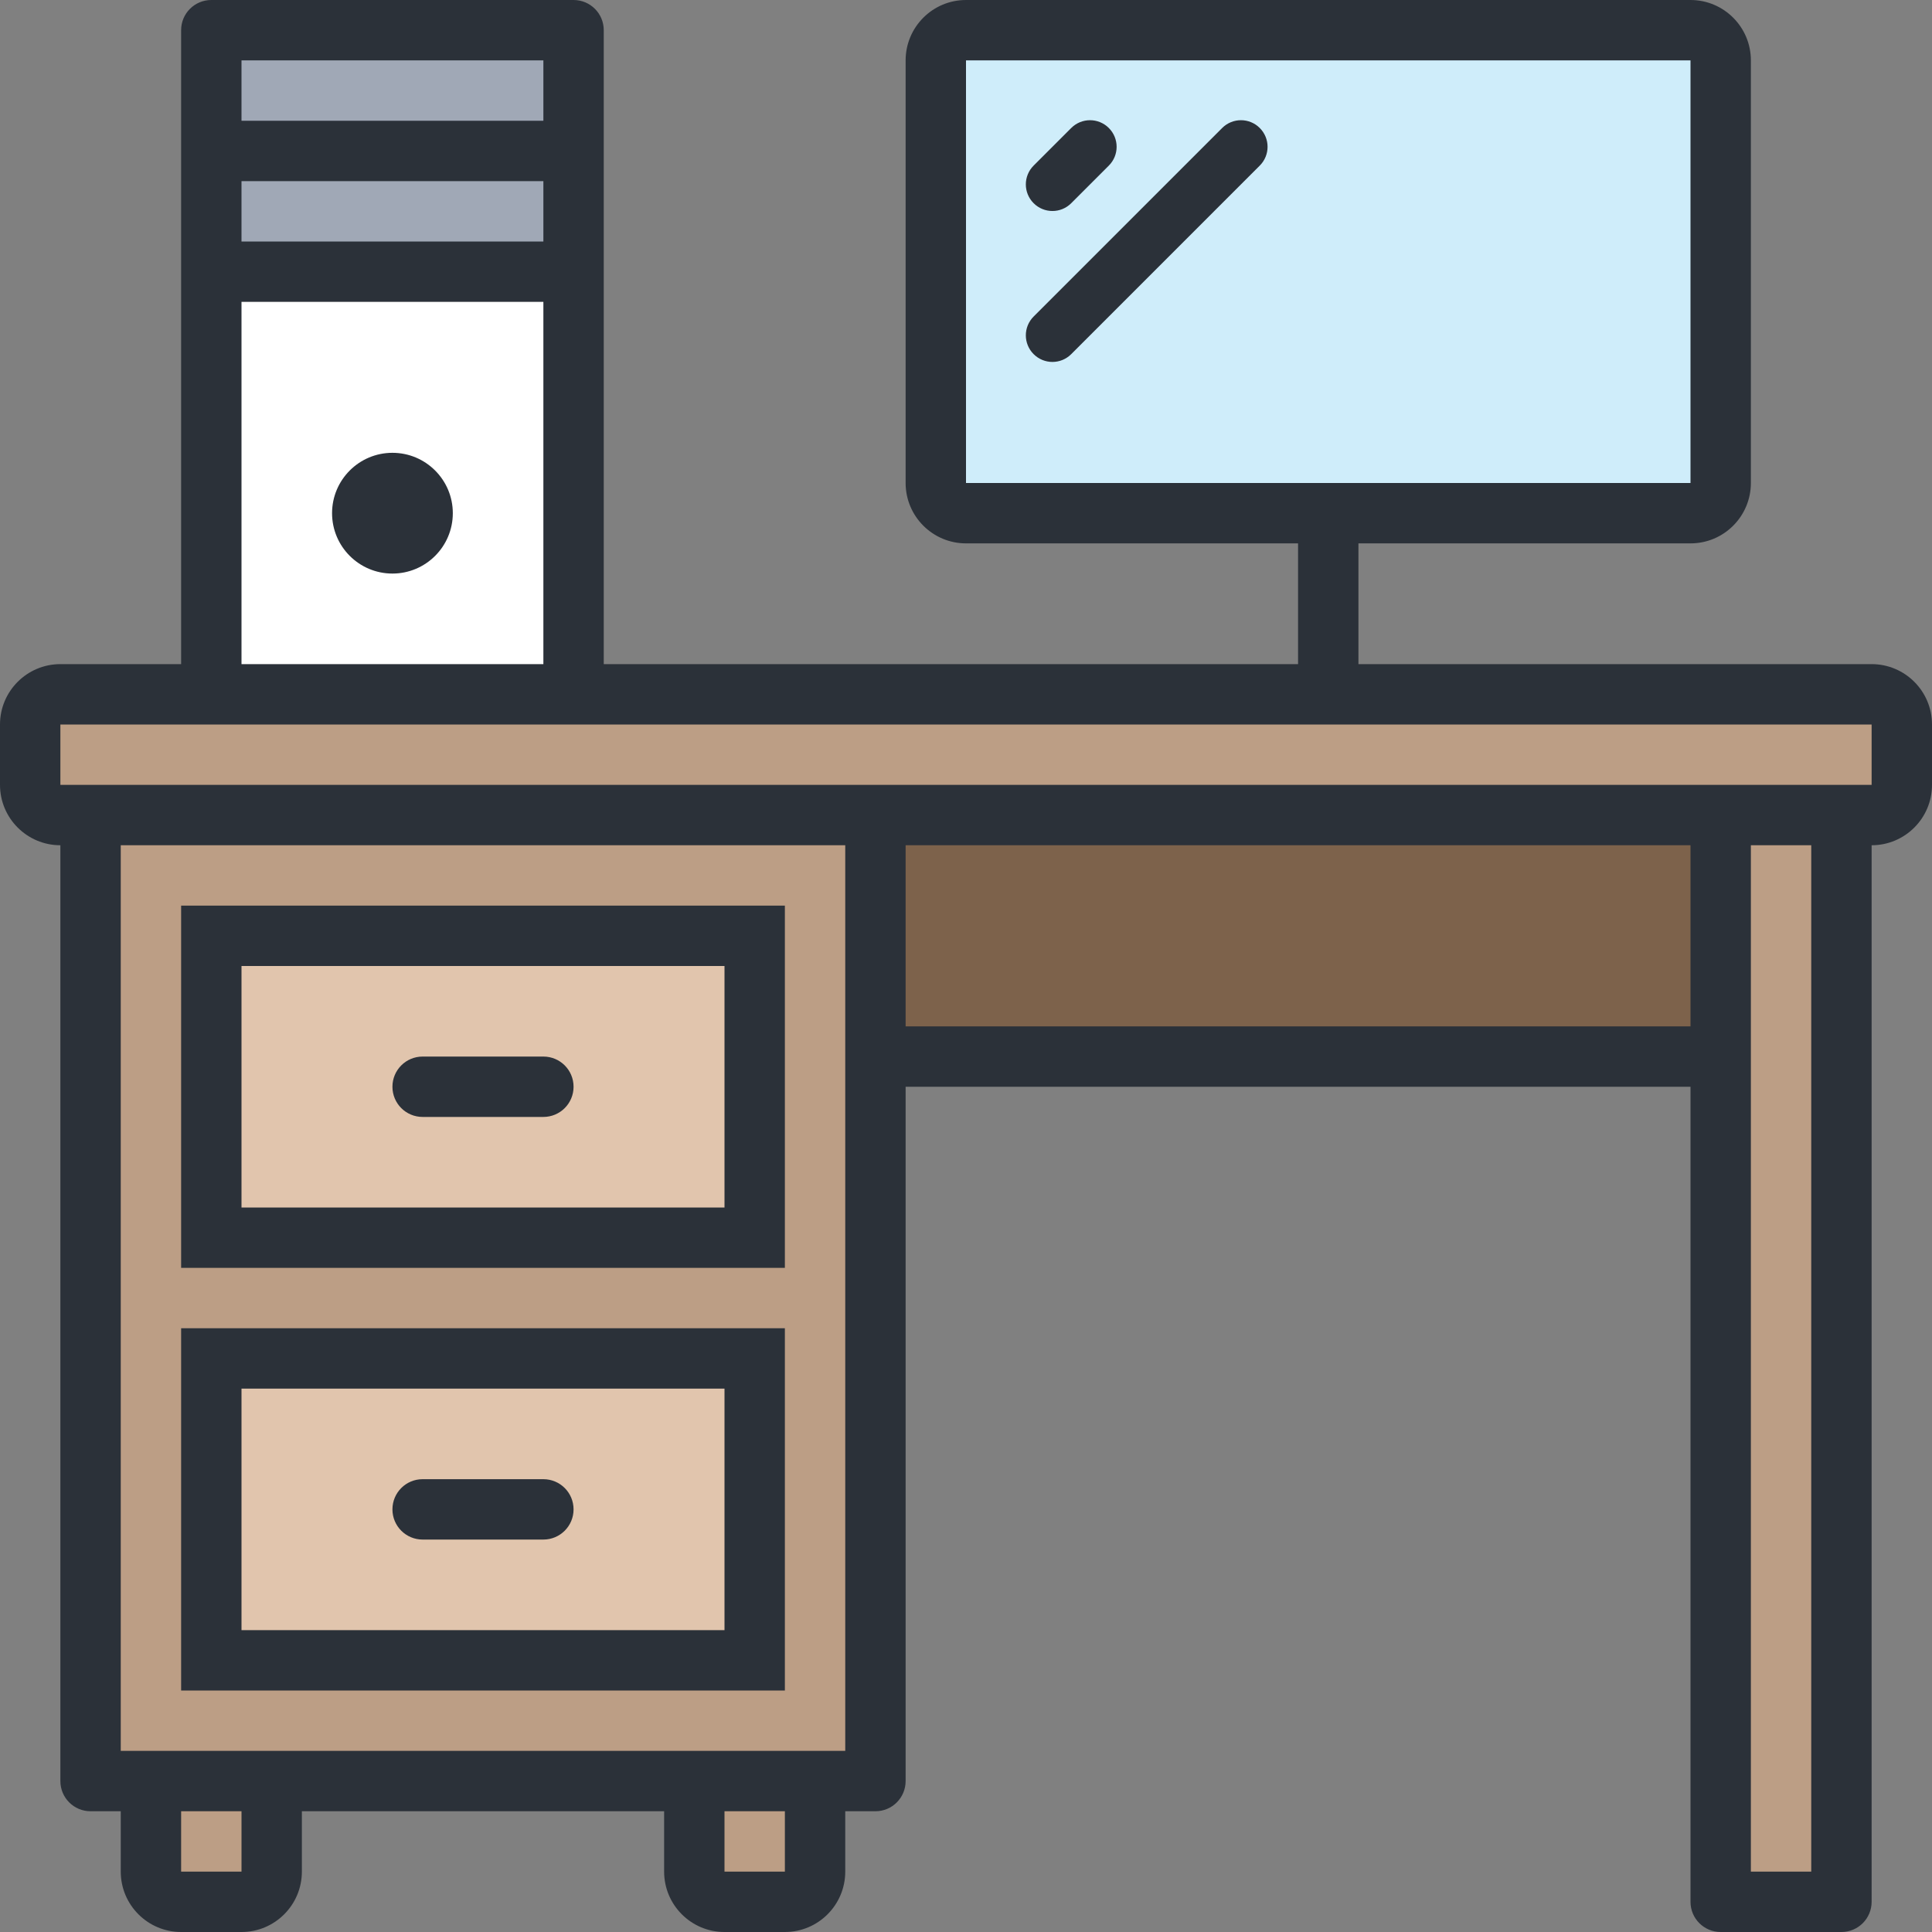 <?xml version="1.0" encoding="utf-8"?>
<!-- Generator: Adobe Illustrator 16.0.0, SVG Export Plug-In . SVG Version: 6.00 Build 0)  -->
<!DOCTYPE svg PUBLIC "-//W3C//DTD SVG 1.1//EN" "http://www.w3.org/Graphics/SVG/1.1/DTD/svg11.dtd">
<svg version="1.1" id="Layer_1" xmlns="http://www.w3.org/2000/svg" xmlns:xlink="http://www.w3.org/1999/xlink" x="0px" y="0px"
	 width="64px" height="64px" viewBox="0 0 64 64" enable-background="new 0 0 64 64" xml:space="preserve">
<rect x="0" y="0" width="64" height="64" fill="#808080" stroke="none"/>
<g id="Rectangle_29">
	<g>
		<path fill="#BC9E85" d="M3,59h26V27H3V59z M57,27v36h4V27H57z"/>
	</g>
</g>
<g id="Rectangle_55">
	<g>
		<path fill="#E1C5AD" d="M7,31v10h18V31H7z M7,55h18V45H7V55z"/>
	</g>
</g>
<g id="Rectangle_54">
	<g>
		<rect x="7" y="9" fill="#FFFFFF" width="12" height="14"/>
	</g>
</g>
<g id="Rectangle_39">
	<g>
		<rect x="31" y="1" fill="#CFEDFA" width="26" height="16"/>
	</g>
</g>
<g id="Rectangle_28">
	<g>
		<path fill="#BC9E85" d="M1,23v4h62v-4H1z M5,63h4v-4H5V63z M23,63h4v-4h-4V63z"/>
	</g>
</g>
<g id="Rectangle_56">
	<g>
		<rect x="7" y="1" fill="#A0A8B6" width="12" height="8"/>
	</g>
</g>
<g id="Rectangle_57">
	<g>
		<rect x="29" y="27" fill="#7D624B" width="28" height="8"/>
	</g>
</g>
<g id="Rounded_Rectangle_23">
	<g>
		<path fill="#2B3139" d="M62,22H45v-4h11c1.104,0,2-0.896,2-2V2c0-1.104-0.896-2-2-2H32c-1.104,0-2,0.896-2,2v14
			c0,1.104,0.896,2,2,2h11v4H20V1c0-0.553-0.447-1-1-1H7C6.447,0,6,0.447,6,1v21H2c-1.104,0-2,0.896-2,2v2c0,1.104,0.896,2,2,2v31
			c0,0.552,0.447,1,1,1h1v2c0,1.104,0.896,2,2,2h2c1.104,0,2-0.896,2-2v-2h12v2c0,1.104,0.896,2,2,2h2c1.104,0,2-0.896,2-2v-2h1
			c0.553,0,1-0.448,1-1V36h26v27c0,0.553,0.447,1,1,1h4c0.553,0,1-0.447,1-1V28c1.104,0,2-0.896,2-2v-2C64,22.896,63.104,22,62,22z
			 M32,16V2h24v14H32z M8,2h10v2H8V2z M8,6h10v2H8V6z M8,10h10v12H8V10z M8,62H6v-2h2V62z M26,62h-2v-2h2V62z M28,58H4V28h24V58z
			 M56,34H30v-6h26V34z M60,62h-2V28h2V62z M62,26H2v-2h60V26z M35.486,6.731l1.245-1.245c0.345-0.344,0.345-0.901,0-1.246
			c-0.344-0.344-0.901-0.344-1.245,0L34.24,5.486c-0.344,0.344-0.344,0.901,0,1.245C34.585,7.076,35.143,7.076,35.486,6.731z
			 M40.486,4.24l-6.246,6.246c-0.344,0.344-0.344,0.901,0,1.245c0.345,0.345,0.902,0.345,1.246,0l6.245-6.245
			c0.345-0.344,0.345-0.901,0-1.246C41.388,3.896,40.83,3.896,40.486,4.24z M26,30H6v12h20V30z M24,40H8v-8h16V40z M26,44H6v12h20
			V44z M24,54H8v-8h16V54z M14,51h4c0.553,0,1-0.448,1-1c0-0.553-0.447-1-1-1h-4c-0.553,0-1,0.447-1,1C13,50.552,13.447,51,14,51z
			 M14,37h4c0.553,0,1-0.447,1-1s-0.447-1-1-1h-4c-0.553,0-1,0.447-1,1S13.447,37,14,37z M13,15c-1.104,0-2,0.896-2,2s0.896,2,2,2
			s2-0.896,2-2S14.104,15,13,15z"/>
	</g>
</g>
</svg>

